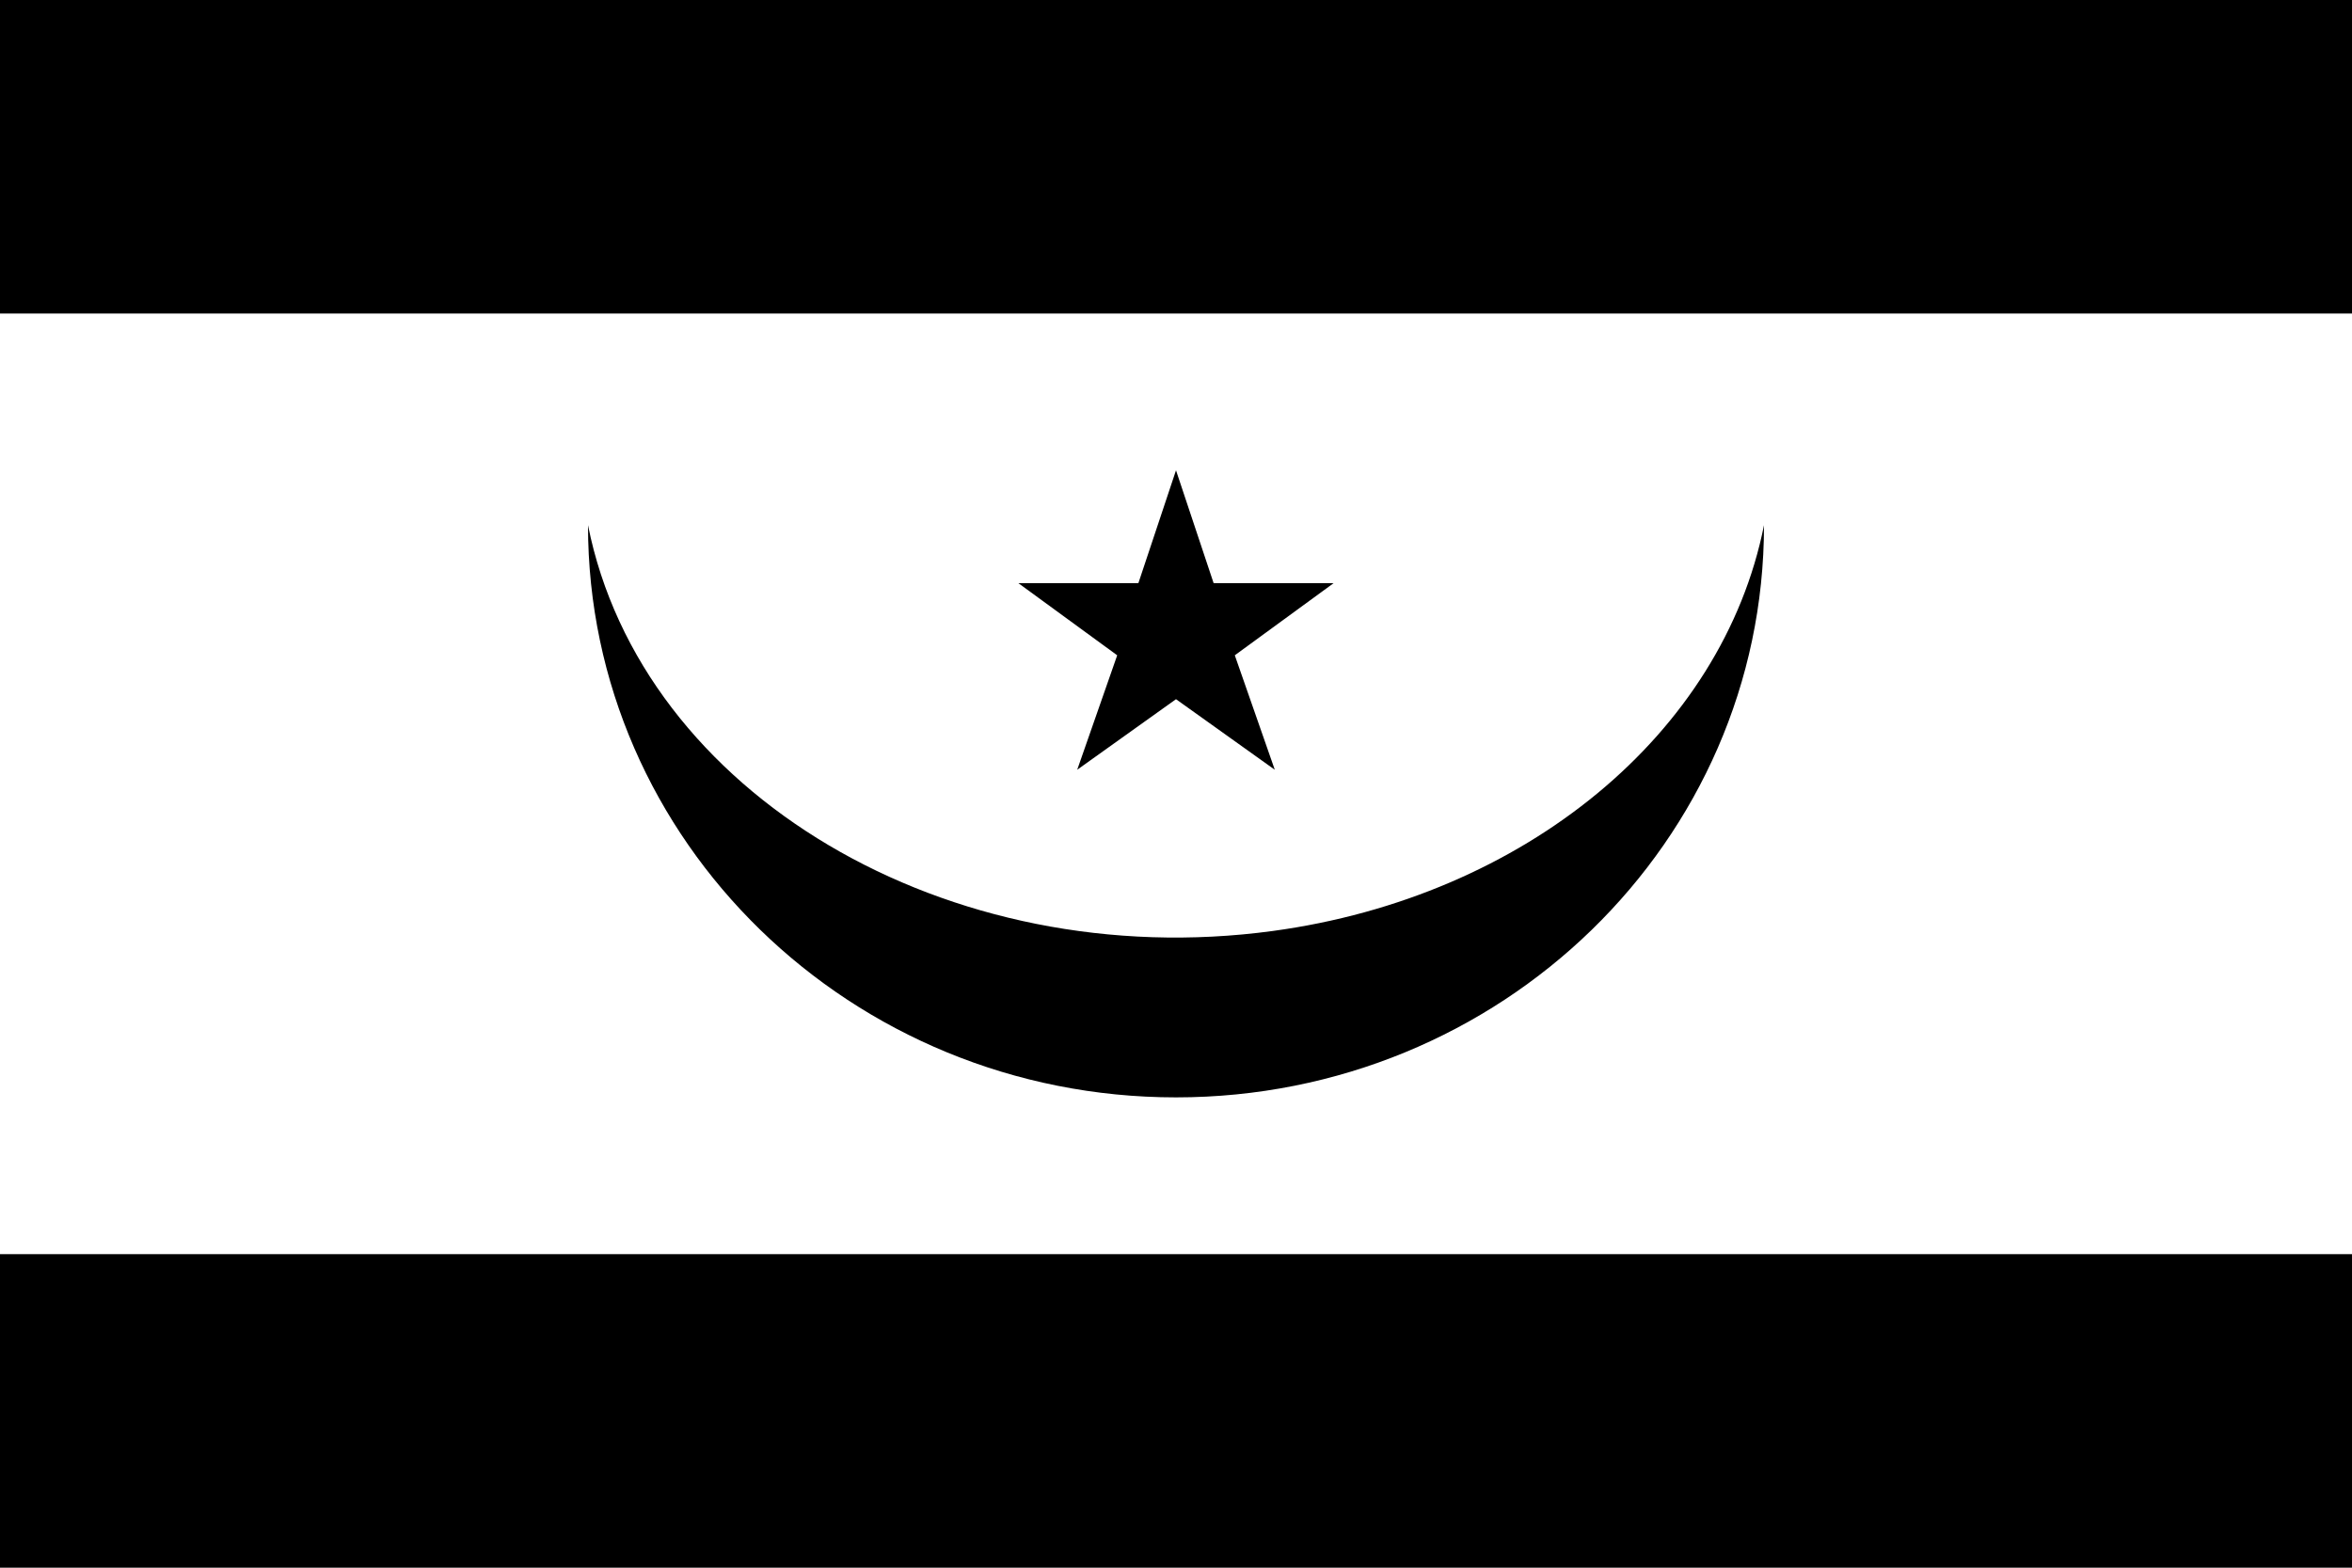 <?xml version="1.0" encoding="UTF-8"?>
<svg id="Calque_1" xmlns="http://www.w3.org/2000/svg" version="1.1" viewBox="0 0 3000 2000">
  <!-- Generator: Adobe Illustrator 29.4.0, SVG Export Plug-In . SVG Version: 2.1.0 Build 152)  -->
  <defs>
    <style>
      .st0 {
        fill: #fff;
      }
    </style>
  </defs>
  <path d="M0,0h3000v2000H0V0Z"/>
  <path class="st0" d="M0,400h3000v1200H0V400Z"/>
  <path d="M1299,744h153l48-144,48,144h153l-126,92,51,146-126-90-126,90,51-146-126-92ZM750,670c68.2,342.2,459.2,574,873.5,517.7,321.6-43.7,573.6-252,626.5-517.7,0,403.2-335.8,730-750,730s-750-326.8-750-730Z"/>
</svg>